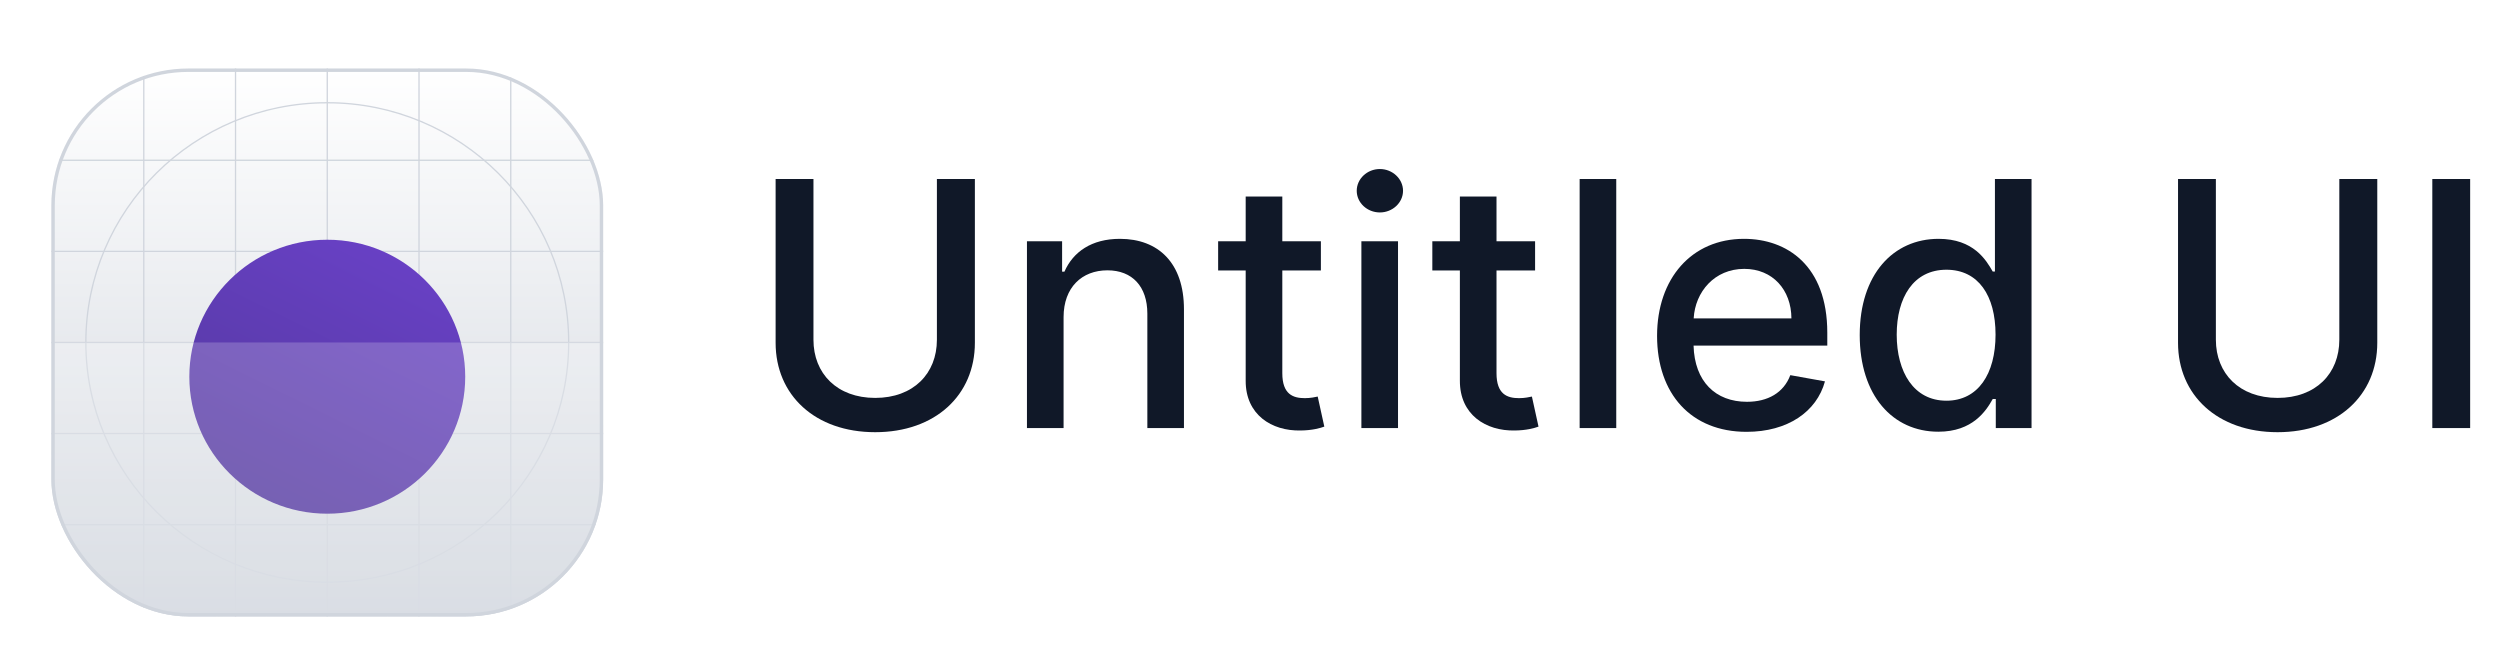 <svg width="146" height="38" viewBox="0 0 146 38" fill="none" xmlns="http://www.w3.org/2000/svg">
<g filter="url(#filter0_dd_21_27253)">
<g clip-path="url(#clip0_21_27253)">
<rect x="3" y="2" width="32.225" height="32" rx="8" fill="white"/>
<rect x="3" y="2" width="32.225" height="32" rx="8" fill="url(#paint0_linear_21_27253)"/>
<path fill-rule="evenodd" clip-rule="evenodd" d="M19.113 4.039C11.348 4.039 5.053 10.29 5.053 18C5.053 25.711 11.348 31.961 19.113 31.961C26.878 31.961 33.172 25.711 33.172 18C33.172 10.29 26.878 4.039 19.113 4.039ZM4.975 18C4.975 10.247 11.305 3.961 19.113 3.961C26.921 3.961 33.25 10.247 33.25 18C33.25 25.753 26.921 32.039 19.113 32.039C11.305 32.039 4.975 25.753 4.975 18Z" fill="#D0D5DD"/>
<path fill-rule="evenodd" clip-rule="evenodd" d="M19.113 14.078C16.931 14.078 15.163 15.834 15.163 18C15.163 20.166 16.931 21.923 19.113 21.923C21.294 21.923 23.063 20.166 23.063 18C23.063 15.834 21.294 14.078 19.113 14.078ZM15.085 18C15.085 15.791 16.888 14 19.113 14C21.337 14 23.141 15.791 23.141 18C23.141 20.209 21.337 22 19.113 22C16.888 22 15.085 20.209 15.085 18Z" fill="#D0D5DD"/>
<path fill-rule="evenodd" clip-rule="evenodd" d="M19.113 15.32C17.622 15.32 16.414 16.52 16.414 18C16.414 19.48 17.622 20.679 19.113 20.679C20.603 20.679 21.811 19.48 21.811 18C21.811 16.52 20.603 15.32 19.113 15.32ZM16.336 18C16.336 16.477 17.579 15.242 19.113 15.242C20.646 15.242 21.889 16.477 21.889 18C21.889 19.523 20.646 20.757 19.113 20.757C17.579 20.757 16.336 19.523 16.336 18Z" fill="#D0D5DD"/>
<path d="M19.073 2H19.152V34H19.073V2Z" fill="#D0D5DD"/>
<path d="M35.225 17.961L35.225 18.039L3 18.039L3 17.961L35.225 17.961Z" fill="#D0D5DD"/>
<path d="M29.789 2H29.867V34H29.789V2Z" fill="#D0D5DD"/>
<path d="M13.716 2H13.794V34H13.716V2Z" fill="#D0D5DD"/>
<path d="M24.431 2H24.51V34H24.431V2Z" fill="#D0D5DD"/>
<path d="M8.358 2H8.436V34H8.358V2Z" fill="#D0D5DD"/>
<path d="M35.225 28.602L35.225 28.679L3 28.679L3 28.602L35.225 28.602Z" fill="#D0D5DD"/>
<path d="M35.225 12.641L35.225 12.718L3 12.718L3 12.641L35.225 12.641Z" fill="#D0D5DD"/>
<path d="M35.225 23.281L35.225 23.359L3 23.359L3 23.281L35.225 23.281Z" fill="#D0D5DD"/>
<path d="M35.225 7.32L35.225 7.398L3 7.398L3 7.32L35.225 7.32Z" fill="#D0D5DD"/>
<g filter="url(#filter1_dd_21_27253)">
<ellipse cx="19.113" cy="18" rx="8.056" ry="8" fill="url(#paint1_linear_21_27253)"/>
</g>
<path d="M3 18H35.225V21.2C35.225 25.68 35.225 27.921 34.353 29.632C33.586 31.137 32.363 32.361 30.857 33.128C29.146 34 26.906 34 22.425 34H15.8C11.32 34 9.079 34 7.368 33.128C5.863 32.361 4.639 31.137 3.872 29.632C3 27.921 3 25.68 3 21.2V18Z" fill="white" fill-opacity="0.2"/>
</g>
<rect x="3.1" y="2.1" width="32.025" height="31.8" rx="7.9" stroke="#D0D5DD" stroke-width="0.2"/>
</g>
<path d="M54.715 10.454V19.843C54.715 21.817 53.342 23.238 51.111 23.238C48.886 23.238 47.506 21.817 47.506 19.843V10.454H45.296V20.02C45.296 23.074 47.599 25.24 51.111 25.24C54.622 25.24 56.933 23.074 56.933 20.02V10.454H54.715Z" fill="#101828"/>
<path d="M62.113 18.522C62.113 16.782 63.185 15.787 64.673 15.787C66.125 15.787 67.005 16.732 67.005 18.316V24.999H69.143V18.06C69.143 15.361 67.648 13.948 65.403 13.948C63.751 13.948 62.67 14.708 62.163 15.865H62.027V14.09H59.974V24.999H62.113V18.522Z" fill="#101828"/>
<path d="M77.14 14.09H74.887V11.476H72.748V14.09H71.139V15.794H72.748V22.236C72.741 24.218 74.264 25.177 75.952 25.141C76.632 25.134 77.09 25.006 77.34 24.914L76.954 23.159C76.811 23.188 76.546 23.252 76.203 23.252C75.509 23.252 74.887 23.024 74.887 21.796V15.794H77.14V14.09Z" fill="#101828"/>
<path d="M79.505 24.999H81.644V14.09H79.505V24.999ZM80.585 12.407C81.322 12.407 81.937 11.838 81.937 11.142C81.937 10.446 81.322 9.871 80.585 9.871C79.841 9.871 79.233 10.446 79.233 11.142C79.233 11.838 79.841 12.407 80.585 12.407Z" fill="#101828"/>
<path d="M89.649 14.09H87.396V11.476H85.257V14.09H83.648V15.794H85.257V22.236C85.25 24.218 86.774 25.177 88.462 25.141C89.141 25.134 89.599 25.006 89.849 24.914L89.463 23.159C89.32 23.188 89.055 23.252 88.712 23.252C88.018 23.252 87.396 23.024 87.396 21.796V15.794H89.649V14.09Z" fill="#101828"/>
<path d="M94.389 10.454H92.251V24.999H94.389V10.454Z" fill="#101828"/>
<path d="M102.001 25.219C104.397 25.219 106.092 24.047 106.578 22.272L104.554 21.909C104.168 22.939 103.238 23.465 102.022 23.465C100.191 23.465 98.961 22.286 98.904 20.184H106.714V19.431C106.714 15.489 104.34 13.948 101.851 13.948C98.79 13.948 96.773 16.263 96.773 19.615C96.773 23.003 98.761 25.219 102.001 25.219ZM98.911 18.593C98.997 17.044 100.127 15.702 101.865 15.702C103.524 15.702 104.611 16.924 104.619 18.593H98.911Z" fill="#101828"/>
<path d="M113.2 25.212C115.202 25.212 115.989 23.997 116.375 23.302H116.554V24.999H118.642V10.454H116.504V15.858H116.375C115.989 15.184 115.259 13.948 113.214 13.948C110.56 13.948 108.608 16.029 108.608 19.566C108.608 23.096 110.532 25.212 113.2 25.212ZM113.672 23.401C111.762 23.401 110.768 21.732 110.768 19.544C110.768 17.378 111.741 15.752 113.672 15.752C115.538 15.752 116.54 17.265 116.54 19.544C116.54 21.838 115.517 23.401 113.672 23.401Z" fill="#101828"/>
<path d="M136.616 10.454V19.843C136.616 21.817 135.243 23.238 133.011 23.238C130.787 23.238 129.407 21.817 129.407 19.843V10.454H127.197V20.02C127.197 23.074 129.5 25.24 133.011 25.24C136.523 25.24 138.833 23.074 138.833 20.02V10.454H136.616Z" fill="#101828"/>
<path d="M144.257 10.454H142.047V24.999H144.257V10.454Z" fill="#101828"/>
<defs>
<filter id="filter0_dd_21_27253" x="0" y="0" width="38.225" height="38" filterUnits="userSpaceOnUse" color-interpolation-filters="sRGB">
<feFlood flood-opacity="0" result="BackgroundImageFix"/>
<feColorMatrix in="SourceAlpha" type="matrix" values="0 0 0 0 0 0 0 0 0 0 0 0 0 0 0 0 0 0 127 0" result="hardAlpha"/>
<feOffset dy="1"/>
<feGaussianBlur stdDeviation="1"/>
<feColorMatrix type="matrix" values="0 0 0 0 0.063 0 0 0 0 0.094 0 0 0 0 0.157 0 0 0 0.06 0"/>
<feBlend mode="normal" in2="BackgroundImageFix" result="effect1_dropShadow_21_27253"/>
<feColorMatrix in="SourceAlpha" type="matrix" values="0 0 0 0 0 0 0 0 0 0 0 0 0 0 0 0 0 0 127 0" result="hardAlpha"/>
<feOffset dy="1"/>
<feGaussianBlur stdDeviation="1.5"/>
<feColorMatrix type="matrix" values="0 0 0 0 0.063 0 0 0 0 0.094 0 0 0 0 0.157 0 0 0 0.1 0"/>
<feBlend mode="normal" in2="effect1_dropShadow_21_27253" result="effect2_dropShadow_21_27253"/>
<feBlend mode="normal" in="SourceGraphic" in2="effect2_dropShadow_21_27253" result="shape"/>
</filter>
<filter id="filter1_dd_21_27253" x="8.056" y="8" width="22.113" height="22" filterUnits="userSpaceOnUse" color-interpolation-filters="sRGB">
<feFlood flood-opacity="0" result="BackgroundImageFix"/>
<feColorMatrix in="SourceAlpha" type="matrix" values="0 0 0 0 0 0 0 0 0 0 0 0 0 0 0 0 0 0 127 0" result="hardAlpha"/>
<feOffset dy="1"/>
<feGaussianBlur stdDeviation="1"/>
<feColorMatrix type="matrix" values="0 0 0 0 0.063 0 0 0 0 0.094 0 0 0 0 0.157 0 0 0 0.06 0"/>
<feBlend mode="normal" in2="BackgroundImageFix" result="effect1_dropShadow_21_27253"/>
<feColorMatrix in="SourceAlpha" type="matrix" values="0 0 0 0 0 0 0 0 0 0 0 0 0 0 0 0 0 0 127 0" result="hardAlpha"/>
<feOffset dy="1"/>
<feGaussianBlur stdDeviation="1.5"/>
<feColorMatrix type="matrix" values="0 0 0 0 0.063 0 0 0 0 0.094 0 0 0 0 0.157 0 0 0 0.1 0"/>
<feBlend mode="normal" in2="effect1_dropShadow_21_27253" result="effect2_dropShadow_21_27253"/>
<feBlend mode="normal" in="SourceGraphic" in2="effect2_dropShadow_21_27253" result="shape"/>
</filter>
<linearGradient id="paint0_linear_21_27253" x1="19.113" y1="2" x2="19.113" y2="34" gradientUnits="userSpaceOnUse">
<stop stop-color="white"/>
<stop offset="1" stop-color="#D0D5DD"/>
</linearGradient>
<linearGradient id="paint1_linear_21_27253" x1="15.085" y1="26" x2="23.051" y2="9.955" gradientUnits="userSpaceOnUse">
<stop stop-color="#53389E"/>
<stop offset="1" stop-color="#6941C6"/>
</linearGradient>
<clipPath id="clip0_21_27253">
<rect x="3" y="2" width="32.225" height="32" rx="8" fill="white"/>
</clipPath>
</defs>
</svg>
